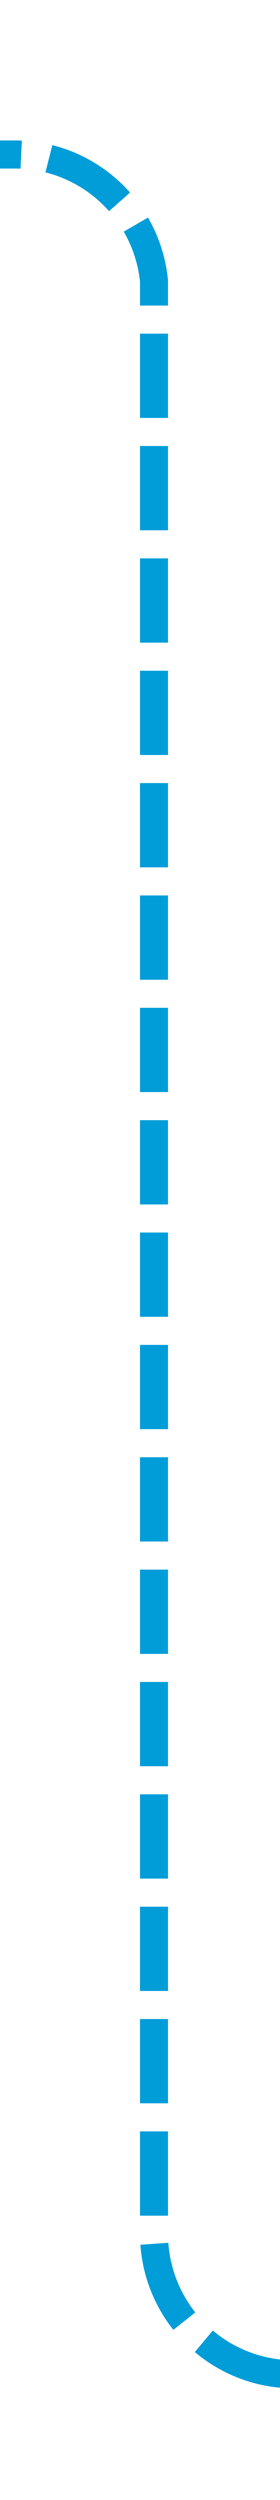 ﻿<?xml version="1.0" encoding="utf-8"?>
<svg version="1.1" xmlns:xlink="http://www.w3.org/1999/xlink" width="10px" height="89px" preserveAspectRatio="xMidYMin meet" viewBox="2806 1125  8 89" xmlns="http://www.w3.org/2000/svg">
  <path d="M 3199 1209.5  L 2815 1209.5  A 5 5 0 0 1 2810.5 1204.5 L 2810.5 1135  A 5 5 0 0 0 2805.5 1130.5 L 2800 1130.5  " stroke-width="1" stroke-dasharray="3,1" stroke="#009dd9" fill="none" />
  <path d="M 3195 1207  L 3195 1212  L 3200 1212  L 3200 1207  L 3195 1207  Z M 2804 1133  L 2804 1128  L 2799 1128  L 2799 1133  L 2804 1133  Z " fill-rule="nonzero" fill="#009dd9" stroke="none" />
</svg>